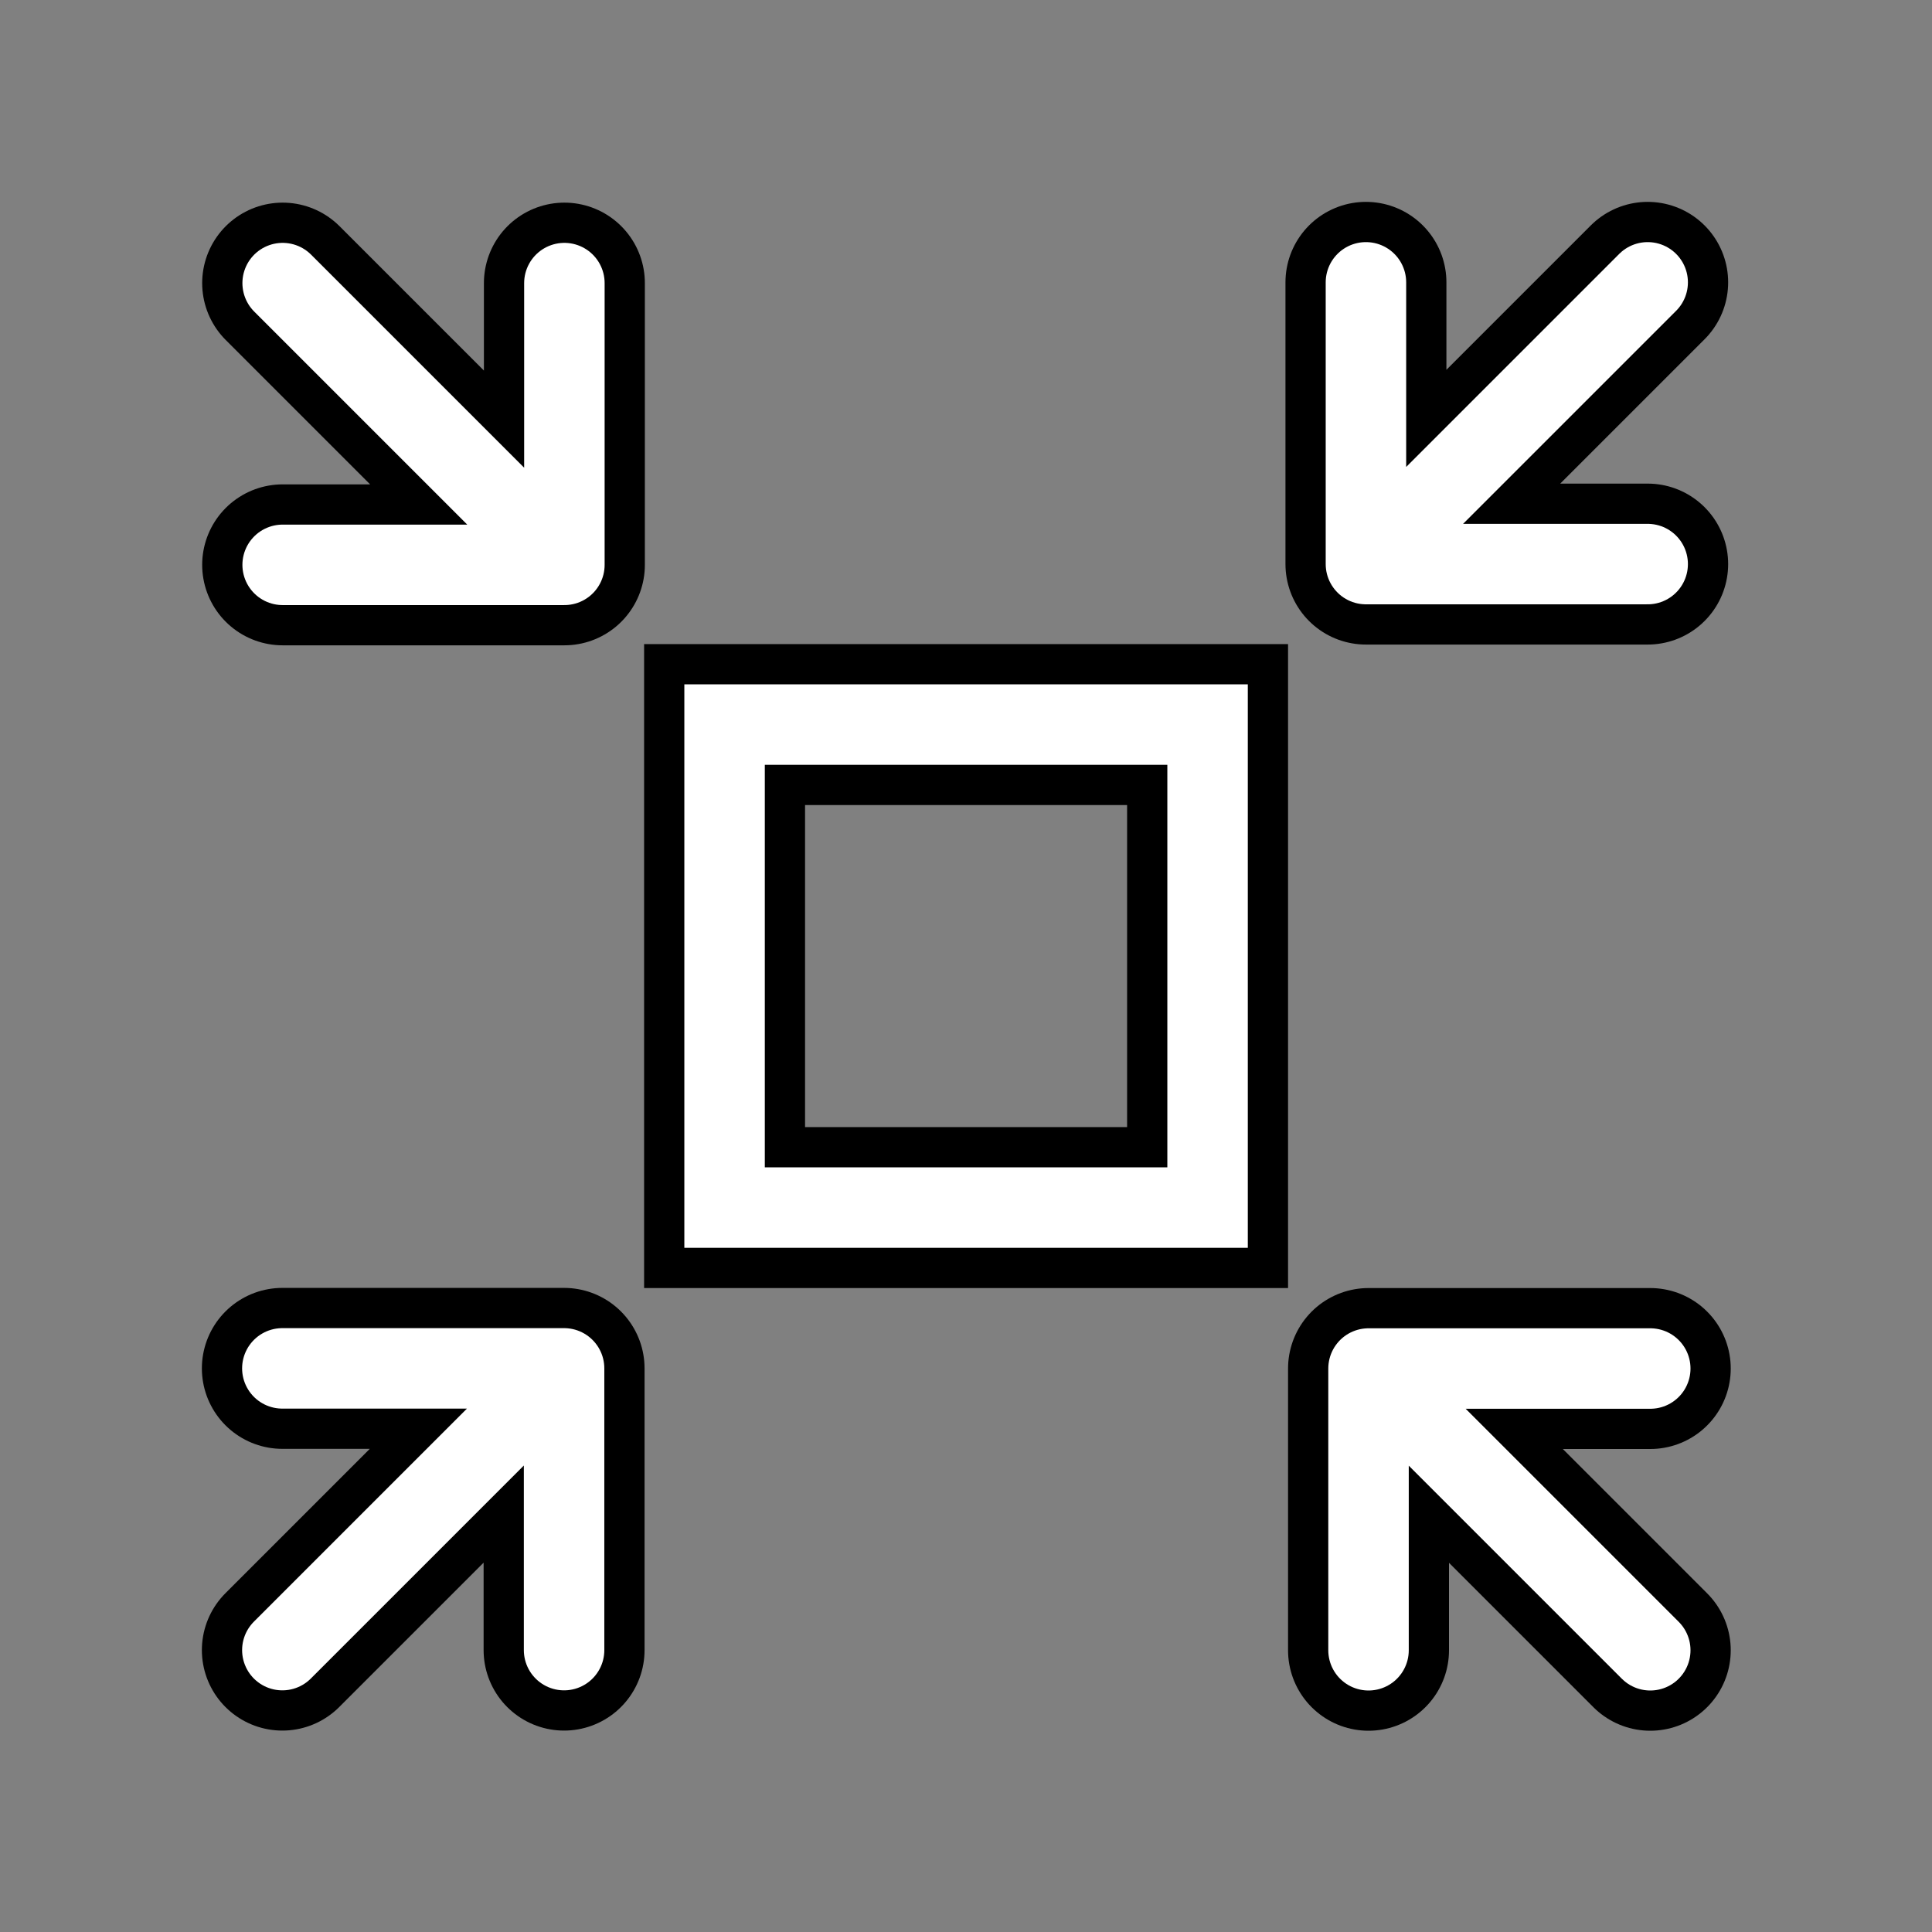 <?xml version="1.0" encoding="UTF-8" standalone="no"?>
<!-- Created with Inkscape (http://www.inkscape.org/) -->

<svg
   width="48"
   height="48"
   viewBox="0 0 12.7 12.7"
   version="1.1"
   id="svg1"
   inkscape:version="1.3.1 (9b9bdc1480, 2023-11-25, custom)"
   sodipodi:docname="small.svg"
   xmlns:inkscape="http://www.inkscape.org/namespaces/inkscape"
   xmlns:sodipodi="http://sodipodi.sourceforge.net/DTD/sodipodi-0.dtd"
   xmlns="http://www.w3.org/2000/svg"
   xmlns:svg="http://www.w3.org/2000/svg">
  <rect x="0" y="0" width="12.7" height="12.7" fill="#808080" stroke="none"/>
  <sodipodi:namedview
     id="namedview1"
     pagecolor="#ffffff"
     bordercolor="#666666"
     borderopacity="1.0"
     inkscape:showpageshadow="2"
     inkscape:pageopacity="0.0"
     inkscape:pagecheckerboard="0"
     inkscape:deskcolor="#d1d1d1"
     inkscape:document-units="px"
     inkscape:zoom="23.25"
     inkscape:cx="23.978495"
     inkscape:cy="24"
     inkscape:window-width="2502"
     inkscape:window-height="1362"
     inkscape:window-x="0"
     inkscape:window-y="0"
     inkscape:window-maximized="1"
     inkscape:current-layer="layer1"
     showgrid="true"
     showguides="true"
     inkscape:lockguides="false">
    <inkscape:grid
       id="grid1"
       units="px"
       originx="0"
       originy="0"
       spacingx="0.265"
       spacingy="0.265"
       empcolor="#3f3fff"
       empopacity="0.251"
       color="#3f3fff"
       opacity="0.125"
       empspacing="5"
       dotted="false"
       gridanglex="30"
       gridanglez="30"
       visible="true"
       snapvisiblegridlinesonly="false" />
    <sodipodi:guide
       position="-0.353,12.643"
       orientation="0,-1"
       id="guide1"
       inkscape:locked="false" />
  </sodipodi:namedview>
  <defs
     id="defs1" />
  <g
     inkscape:label="Ebene 1"
     inkscape:groupmode="layer"
     id="layer1">
    <path
       style="fill:none;fill-rule:evenodd;stroke:#000000;stroke-width:1.058;stroke-linecap:butt;stroke-linejoin:miter;stroke-dasharray:none;stroke-opacity:1;paint-order:markers fill stroke"
       d="m 4.763,4.763 0,3.175 h 3.175 l 0,-3.175 z"
       id="path1-5"
       sodipodi:nodetypes="ccccc" />
    <path
       style="fill:none;fill-rule:evenodd;stroke:#ffffff;stroke-width:0.529;stroke-linecap:butt;stroke-linejoin:miter;stroke-dasharray:none;stroke-opacity:1;paint-order:markers fill stroke"
       d="m 4.763,4.763 0,3.175 h 3.175 l 0,-3.175 z"
       id="path1"
       sodipodi:nodetypes="ccccc" />
    <path
       style="fill:none;fill-rule:evenodd;stroke:#000000;stroke-width:1.058;stroke-linecap:round;stroke-linejoin:round;stroke-dasharray:none;stroke-opacity:1"
       d="M 1.858,3.713 H 3.71 L 1.858,1.861 3.71,3.713 V 1.861"
       id="path2-2-7"
       sodipodi:nodetypes="ccccc" />
    <path
       style="fill:none;fill-rule:evenodd;stroke:#ffffff;stroke-width:0.529;stroke-linecap:round;stroke-linejoin:round;stroke-dasharray:none;stroke-opacity:1"
       d="M 1.858,3.713 H 3.71 L 1.858,1.861 3.71,3.713 V 1.861"
       id="path2-2-7-6"
       sodipodi:nodetypes="ccccc" />
    <path
       style="fill:none;fill-rule:evenodd;stroke:#000000;stroke-width:1.058;stroke-linecap:round;stroke-linejoin:round;stroke-dasharray:none;stroke-opacity:1"
       d="M 8.979,1.856 V 3.708 L 10.831,1.856 8.979,3.708 h 1.852"
       id="path2-2-7-9"
       sodipodi:nodetypes="ccccc" />
    <path
       style="fill:none;fill-rule:evenodd;stroke:#ffffff;stroke-width:0.529;stroke-linecap:round;stroke-linejoin:round;stroke-dasharray:none;stroke-opacity:1"
       d="M 8.979,1.856 V 3.708 L 10.831,1.856 8.979,3.708 h 1.852"
       id="path2-2-7-6-2"
       sodipodi:nodetypes="ccccc" />
    <path
       style="fill:none;fill-rule:evenodd;stroke:#000000;stroke-width:1.058;stroke-linecap:round;stroke-linejoin:round;stroke-dasharray:none;stroke-opacity:1"
       d="M 10.848,8.996 H 8.996 L 10.848,10.848 8.996,8.996 v 1.852"
       id="path2-2-7-9-7"
       sodipodi:nodetypes="ccccc" />
    <path
       style="fill:none;fill-rule:evenodd;stroke:#ffffff;stroke-width:0.529;stroke-linecap:round;stroke-linejoin:round;stroke-dasharray:none;stroke-opacity:1"
       d="M 10.848,8.996 H 8.996 L 10.848,10.848 8.996,8.996 v 1.852"
       id="path2-2-7-6-2-5"
       sodipodi:nodetypes="ccccc" />
    <path
       style="fill:none;fill-rule:evenodd;stroke:#000000;stroke-width:1.058;stroke-linecap:round;stroke-linejoin:round;stroke-dasharray:none;stroke-opacity:1"
       d="M 3.708,10.847 V 8.995 L 1.856,10.847 3.708,8.995 H 1.856"
       id="path2-2-7-9-7-8"
       sodipodi:nodetypes="ccccc" />
    <path
       style="fill:none;fill-rule:evenodd;stroke:#ffffff;stroke-width:0.529;stroke-linecap:round;stroke-linejoin:round;stroke-dasharray:none;stroke-opacity:1"
       d="M 3.708,10.847 V 8.995 L 1.856,10.847 3.708,8.995 H 1.856"
       id="path2-2-7-6-2-5-9"
       sodipodi:nodetypes="ccccc" />
  </g>
</svg>
